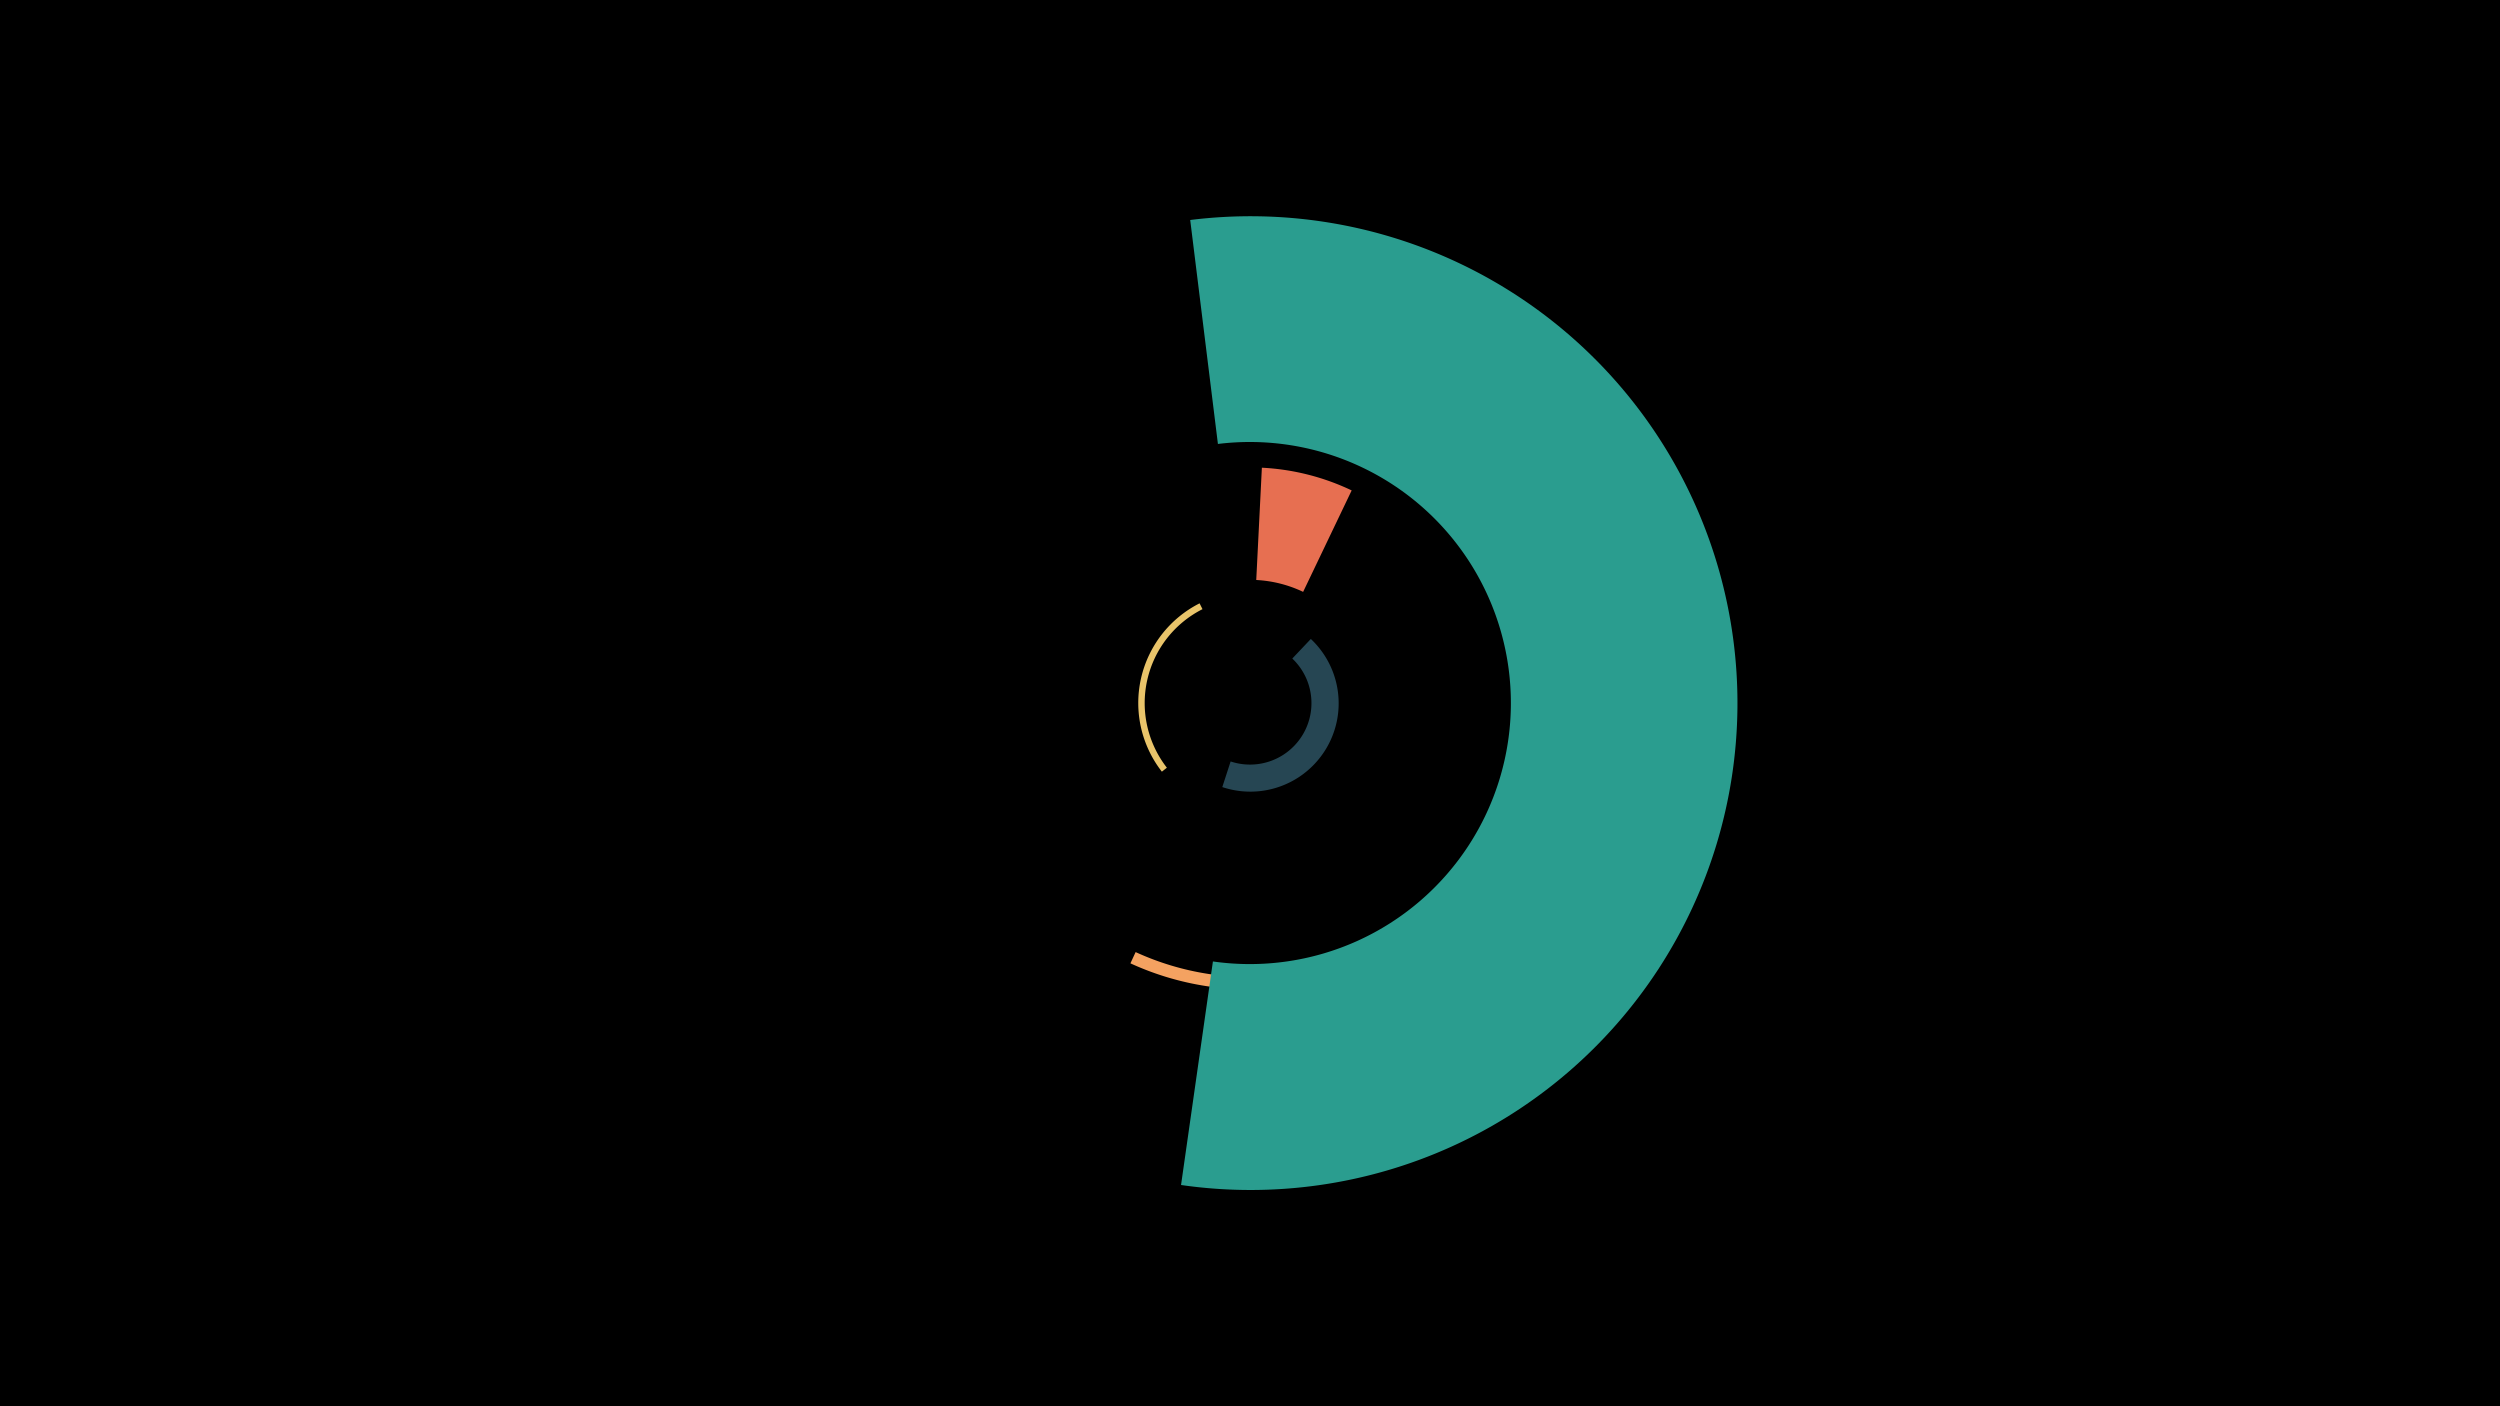 <svg width="1200" height="675" viewBox="-500 -500 1200 675" xmlns="http://www.w3.org/2000/svg"><title>18909-9838175923</title><path d="M-500-500h1200v675h-1200z" fill="#000"/><path d="M229.9-117.9a137.4 137.4 0 0 1-187.3 80.3l2.5-5.4a131.5 131.5 0 0 0 179.3-76.8z" fill="#f4a261"/><path d="M105.7-275.5a113.2 113.2 0 0 1 43.1 10.9l-23.3 48.7a59.2 59.2 0 0 0-22.5-5.7z" fill="#e76f51"/><path d="M129.2-193.3a42.4 42.4 0 0 1-42.5 71.1l4-12.3a29.5 29.5 0 0 0 29.6-49.4z" fill="#264653"/><path d="M71.3-394.4a233.7 233.7 0 1 1-4.4 463.2l15.3-107.3a125.3 125.3 0 1 0 2.4-248.4z" fill="#2a9d8f"/><path d="M57.7-129.6a53.6 53.6 0 0 1 18.1-80.8l1.4 2.8a50.5 50.5 0 0 0-17.1 76.1z" fill="#e9c46a"/></svg>